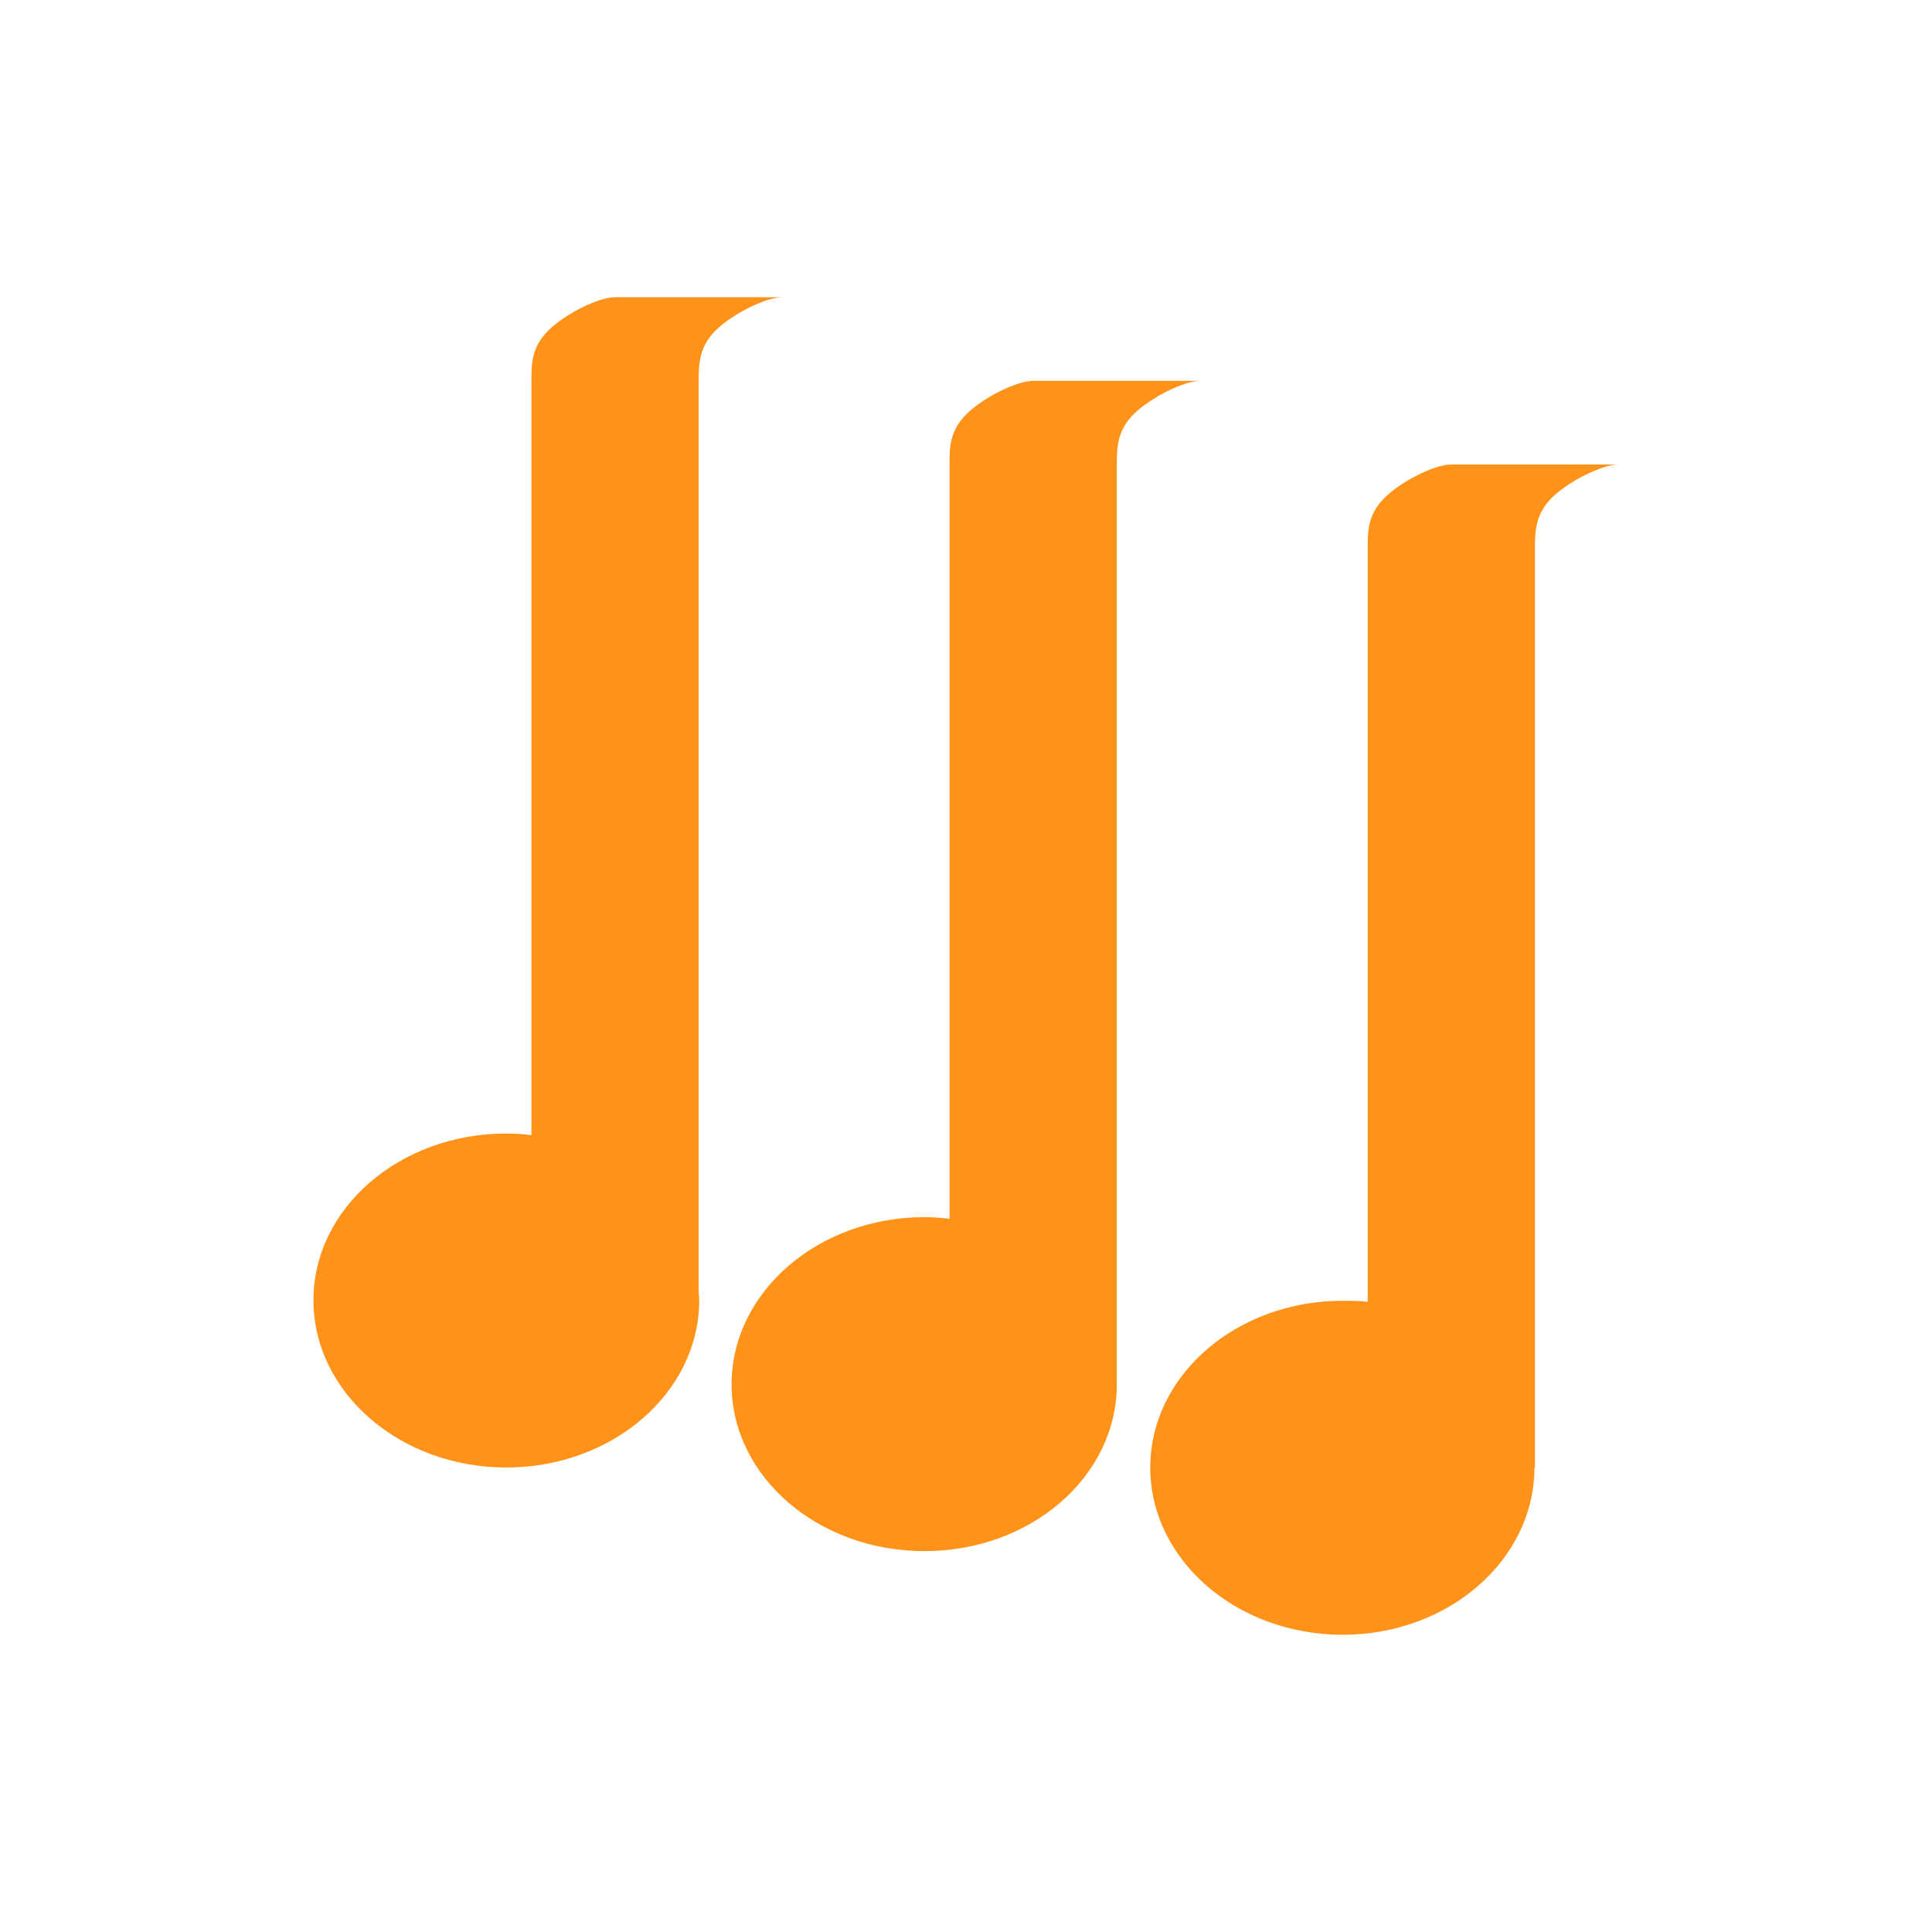 <svg xmlns="http://www.w3.org/2000/svg" xmlns:svg="http://www.w3.org/2000/svg" id="svg4682" width="130" height="130" version="1.1"><g id="layer1" transform="translate(0,-922.362)"><path id="path4825" fill="#f80" fill-opacity="1" fill-rule="nonzero" stroke="none" d="m 41.384,942.363 c -1.125,0 -3.376,1.125 -4.502,2.251 -1.125,1.125 -1.125,2.251 -1.125,3.376 l 0,50.75 c -0.552,-0.062 -1.117,-0.106 -1.688,-0.106 -7.158,0 -12.978,5.014 -12.978,11.219 0,6.206 5.819,11.254 12.978,11.254 7.158,0 12.978,-5.048 12.978,-11.254 0,-0.194 -0.024,-0.371 -0.035,-0.563 l 0,-61.301 c 0,-1.125 0.032,-2.283 1.125,-3.376 1.094,-1.094 3.376,-2.251 4.502,-2.251 l -5.627,0 -5.627,0 z m 28.136,5.627 c -1.125,0 -3.376,1.125 -4.502,2.251 -1.125,1.125 -1.125,2.251 -1.125,3.376 l 0,50.75 c -0.56,-0.064 -1.108,-0.106 -1.688,-0.106 -7.16,0 -12.978,5.048 -12.978,11.254 0,6.206 5.817,11.219 12.978,11.219 7.16,0 12.942,-5.013 12.942,-11.219 l 0,-61.899 c 0,-1.125 0.032,-2.283 1.125,-3.376 1.094,-1.094 3.376,-2.251 4.502,-2.251 l -5.627,0 -5.627,0 z m 28.136,5.627 c -1.125,0 -3.376,1.125 -4.502,2.251 -1.125,1.125 -1.125,2.251 -1.125,3.376 l 0,50.715 c -0.558,-0.064 -1.11,-0.07 -1.688,-0.07 -7.141,0 -12.942,5.013 -12.942,11.219 0,6.206 5.801,11.254 12.942,11.254 7.128,0 12.885,-5.029 12.907,-11.219 l 0.035,0 0,-61.899 c 0,-1.125 0.032,-2.283 1.125,-3.376 1.094,-1.094 3.376,-2.251 4.502,-2.251 l -5.627,0 -5.627,0 z" opacity=".9"/></g></svg>